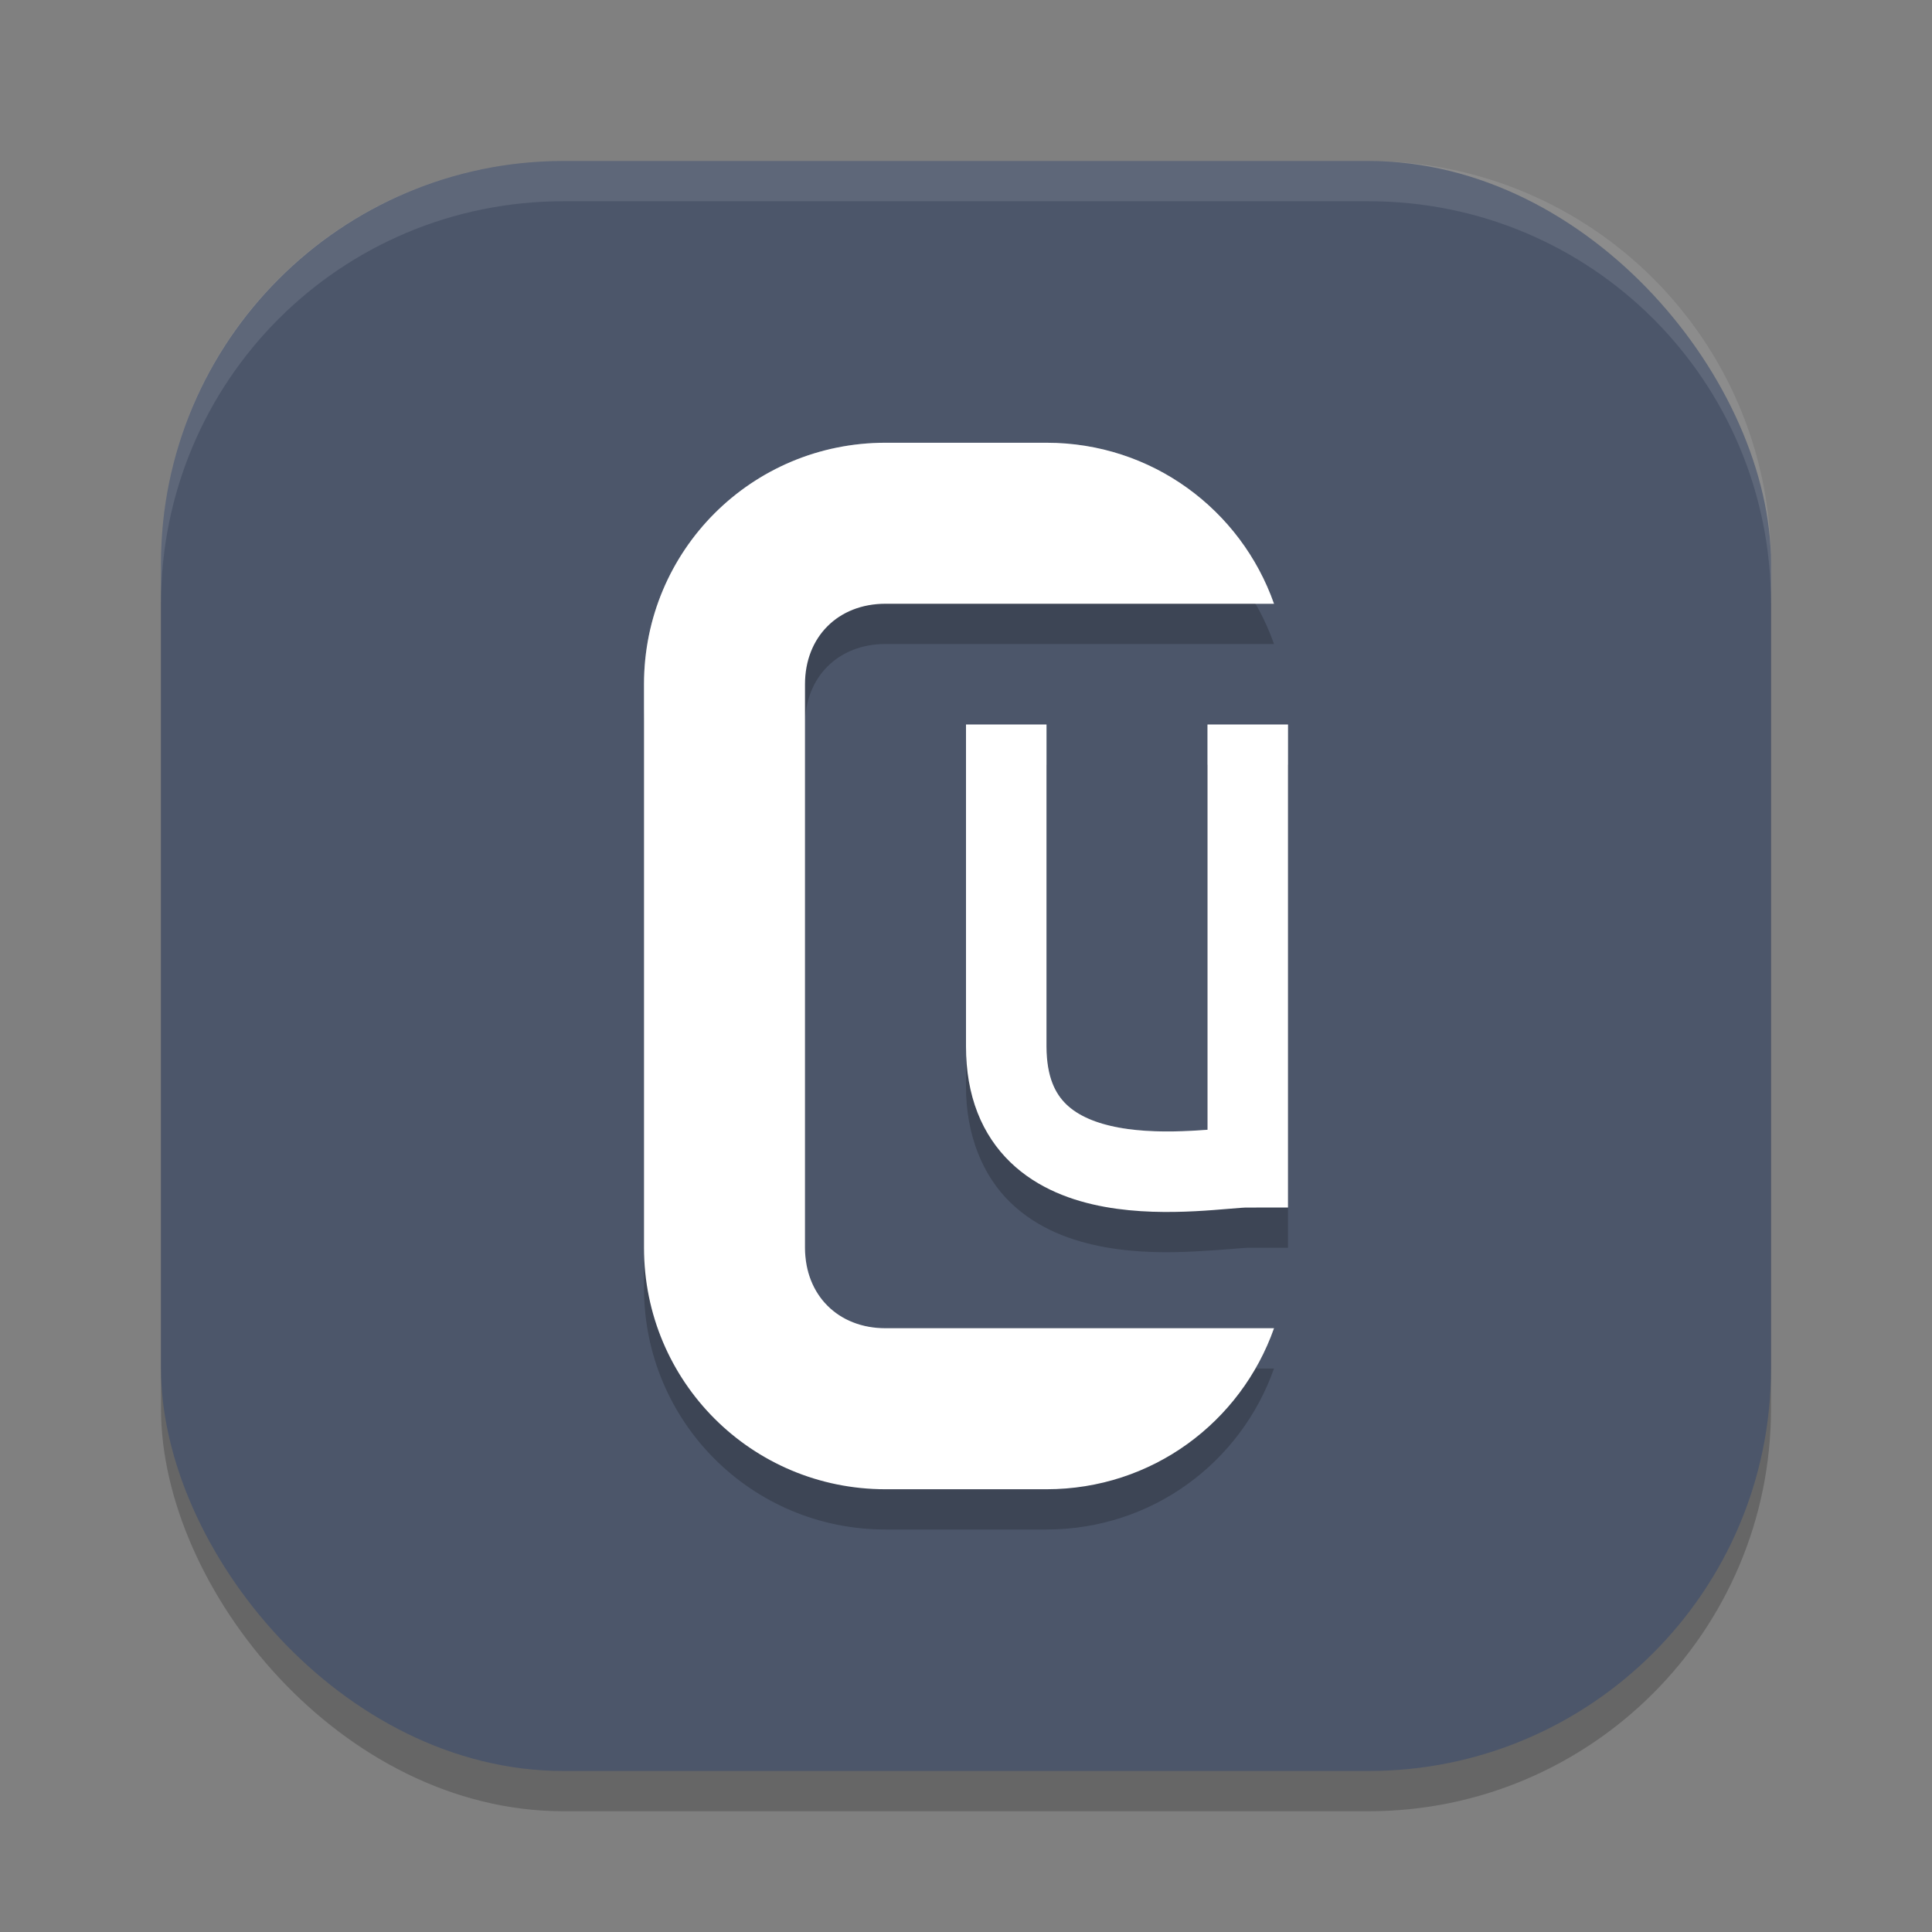 <?xml version="1.0" encoding="UTF-8" standalone="no"?>
<svg
   xmlns:dc="http://purl.org/dc/elements/1.1/"
   xmlns:cc="http://creativecommons.org/ns#"
   xmlns:rdf="http://www.w3.org/1999/02/22-rdf-syntax-ns#"
   xmlns:svg="http://www.w3.org/2000/svg"
   xmlns="http://www.w3.org/2000/svg"
   xmlns:sodipodi="http://sodipodi.sourceforge.net/DTD/sodipodi-0.dtd"
   xmlns:inkscape="http://www.inkscape.org/namespaces/inkscape"
   width="48"
   height="48"
   version="1"
   id="svg16"
   sodipodi:docname="cudatext-512.svg"
   inkscape:version="0.92.5 (2060ec1f9f, 2020-04-08)">
  <rect width="100%" height="100%" fill="#808080" stroke="none"/>
  <defs
     id="defs20" />
  <sodipodi:namedview
     pagecolor="#ffffff"
     bordercolor="#666666"
     borderopacity="1"
     objecttolerance="10"
     gridtolerance="10"
     guidetolerance="10"
     inkscape:pageopacity="0"
     inkscape:pageshadow="2"
     inkscape:window-width="783"
     inkscape:window-height="480"
     id="namedview18"
     showgrid="false"
     inkscape:zoom="4.9166667"
     inkscape:cx="24"
     inkscape:cy="24"
     inkscape:window-x="0"
     inkscape:window-y="28"
     inkscape:window-maximized="0"
     inkscape:current-layer="svg16" />
  <rect
     style="opacity:0.2"
     width="40"
     height="40"
     x="4"
     y="5"
     rx="10"
     ry="10"
     id="rect2" />
  <rect
     style="fill:#4c566a;fill-opacity:1"
     width="40"
     height="40"
     x="4"
     y="4"
     rx="10"
     ry="10"
     id="rect4" />
  <path
     style="fill:#ffffff;opacity:0.1"
     d="M 14 4 C 8.46 4 4 8.46 4 14 L 4 15 C 4 9.46 8.46 5 14 5 L 34 5 C 39.54 5 44 9.46 44 15 L 44 14 C 44 8.46 39.54 4 34 4 L 14 4 z"
     id="path6" />
  <path
     style="opacity:0.2"
     d="m 22,12 c -3.324,0 -6,2.676 -6,6 v 14 c 0,3.324 2.676,6 6,6 h 4 c 2.621,0 4.831,-1.667 5.652,-4 H 26 24 22 c -1.177,0 -2,-0.823 -2,-2 V 18 c 0,-1.177 0.823,-2 2,-2 h 2 2 5.652 C 30.831,13.667 28.621,12 26,12 Z m 2,7 v 8 c 0,1.208 0.421,2.216 1.102,2.875 0.681,0.659 1.536,0.962 2.344,1.109 0.808,0.147 1.597,0.141 2.246,0.107 C 30.341,31.058 30.917,31 31,31 h 1 V 19 h -2 v 10.068 c -0.144,0.012 -0.245,0.019 -0.41,0.027 -0.569,0.029 -1.218,0.023 -1.785,-0.08 C 27.238,28.913 26.78,28.716 26.492,28.438 26.204,28.159 26,27.792 26,27 v -8 z"
     id="path8" />
  <path
     style="fill:#ffffff;fill-opacity:1"
     d="M 22 11 C 18.676 11 16 13.676 16 17 L 16 31 C 16 34.324 18.676 37 22 37 L 26 37 C 28.621 37 30.831 35.333 31.652 33 L 26 33 L 24 33 L 22 33 C 20.823 33 20 32.177 20 31 L 20 17 C 20 15.823 20.823 15 22 15 L 24 15 L 26 15 L 31.652 15 C 30.831 12.667 28.621 11 26 11 L 22 11 z"
     id="path10" />
  <path
     style="fill:none;stroke:#ffffff;stroke-width:2;stroke-opacity:1"
     d="m 25,18 v 8 c 0,4 5,3 6,3 V 18"
     id="path12" />
  <path
     style="opacity:0.2;fill:#ffffff"
     d="M 22 11 C 18.676 11 16 13.676 16 17 L 16 18 C 16 14.676 18.676 12 22 12 L 26 12 C 28.225 12 30.145 13.209 31.18 15 L 31.652 15 C 30.831 12.667 28.621 11 26 11 L 22 11 z M 24 18 L 24 19 L 26 19 L 26 18 L 24 18 z M 30 18 L 30 19 L 32 19 L 32 18 L 30 18 z M 26 26 L 26 27 C 26 27.792 26.204 28.159 26.492 28.438 C 26.78 28.716 27.238 28.913 27.805 29.016 C 28.371 29.119 29.021 29.125 29.59 29.096 C 29.755 29.087 29.856 29.081 30 29.068 L 30 28.068 C 29.856 28.081 29.755 28.087 29.59 28.096 C 29.021 28.125 28.371 28.119 27.805 28.016 C 27.238 27.913 26.78 27.716 26.492 27.438 C 26.204 27.159 26 26.792 26 26 z M 20 31 L 20 32 C 20 33.177 20.823 34 22 34 L 24 34 L 26 34 L 31.18 34 C 31.363 33.682 31.528 33.352 31.652 33 L 26 33 L 24 33 L 22 33 C 20.823 33 20 32.177 20 31 z"
     id="path14" />
</svg>
